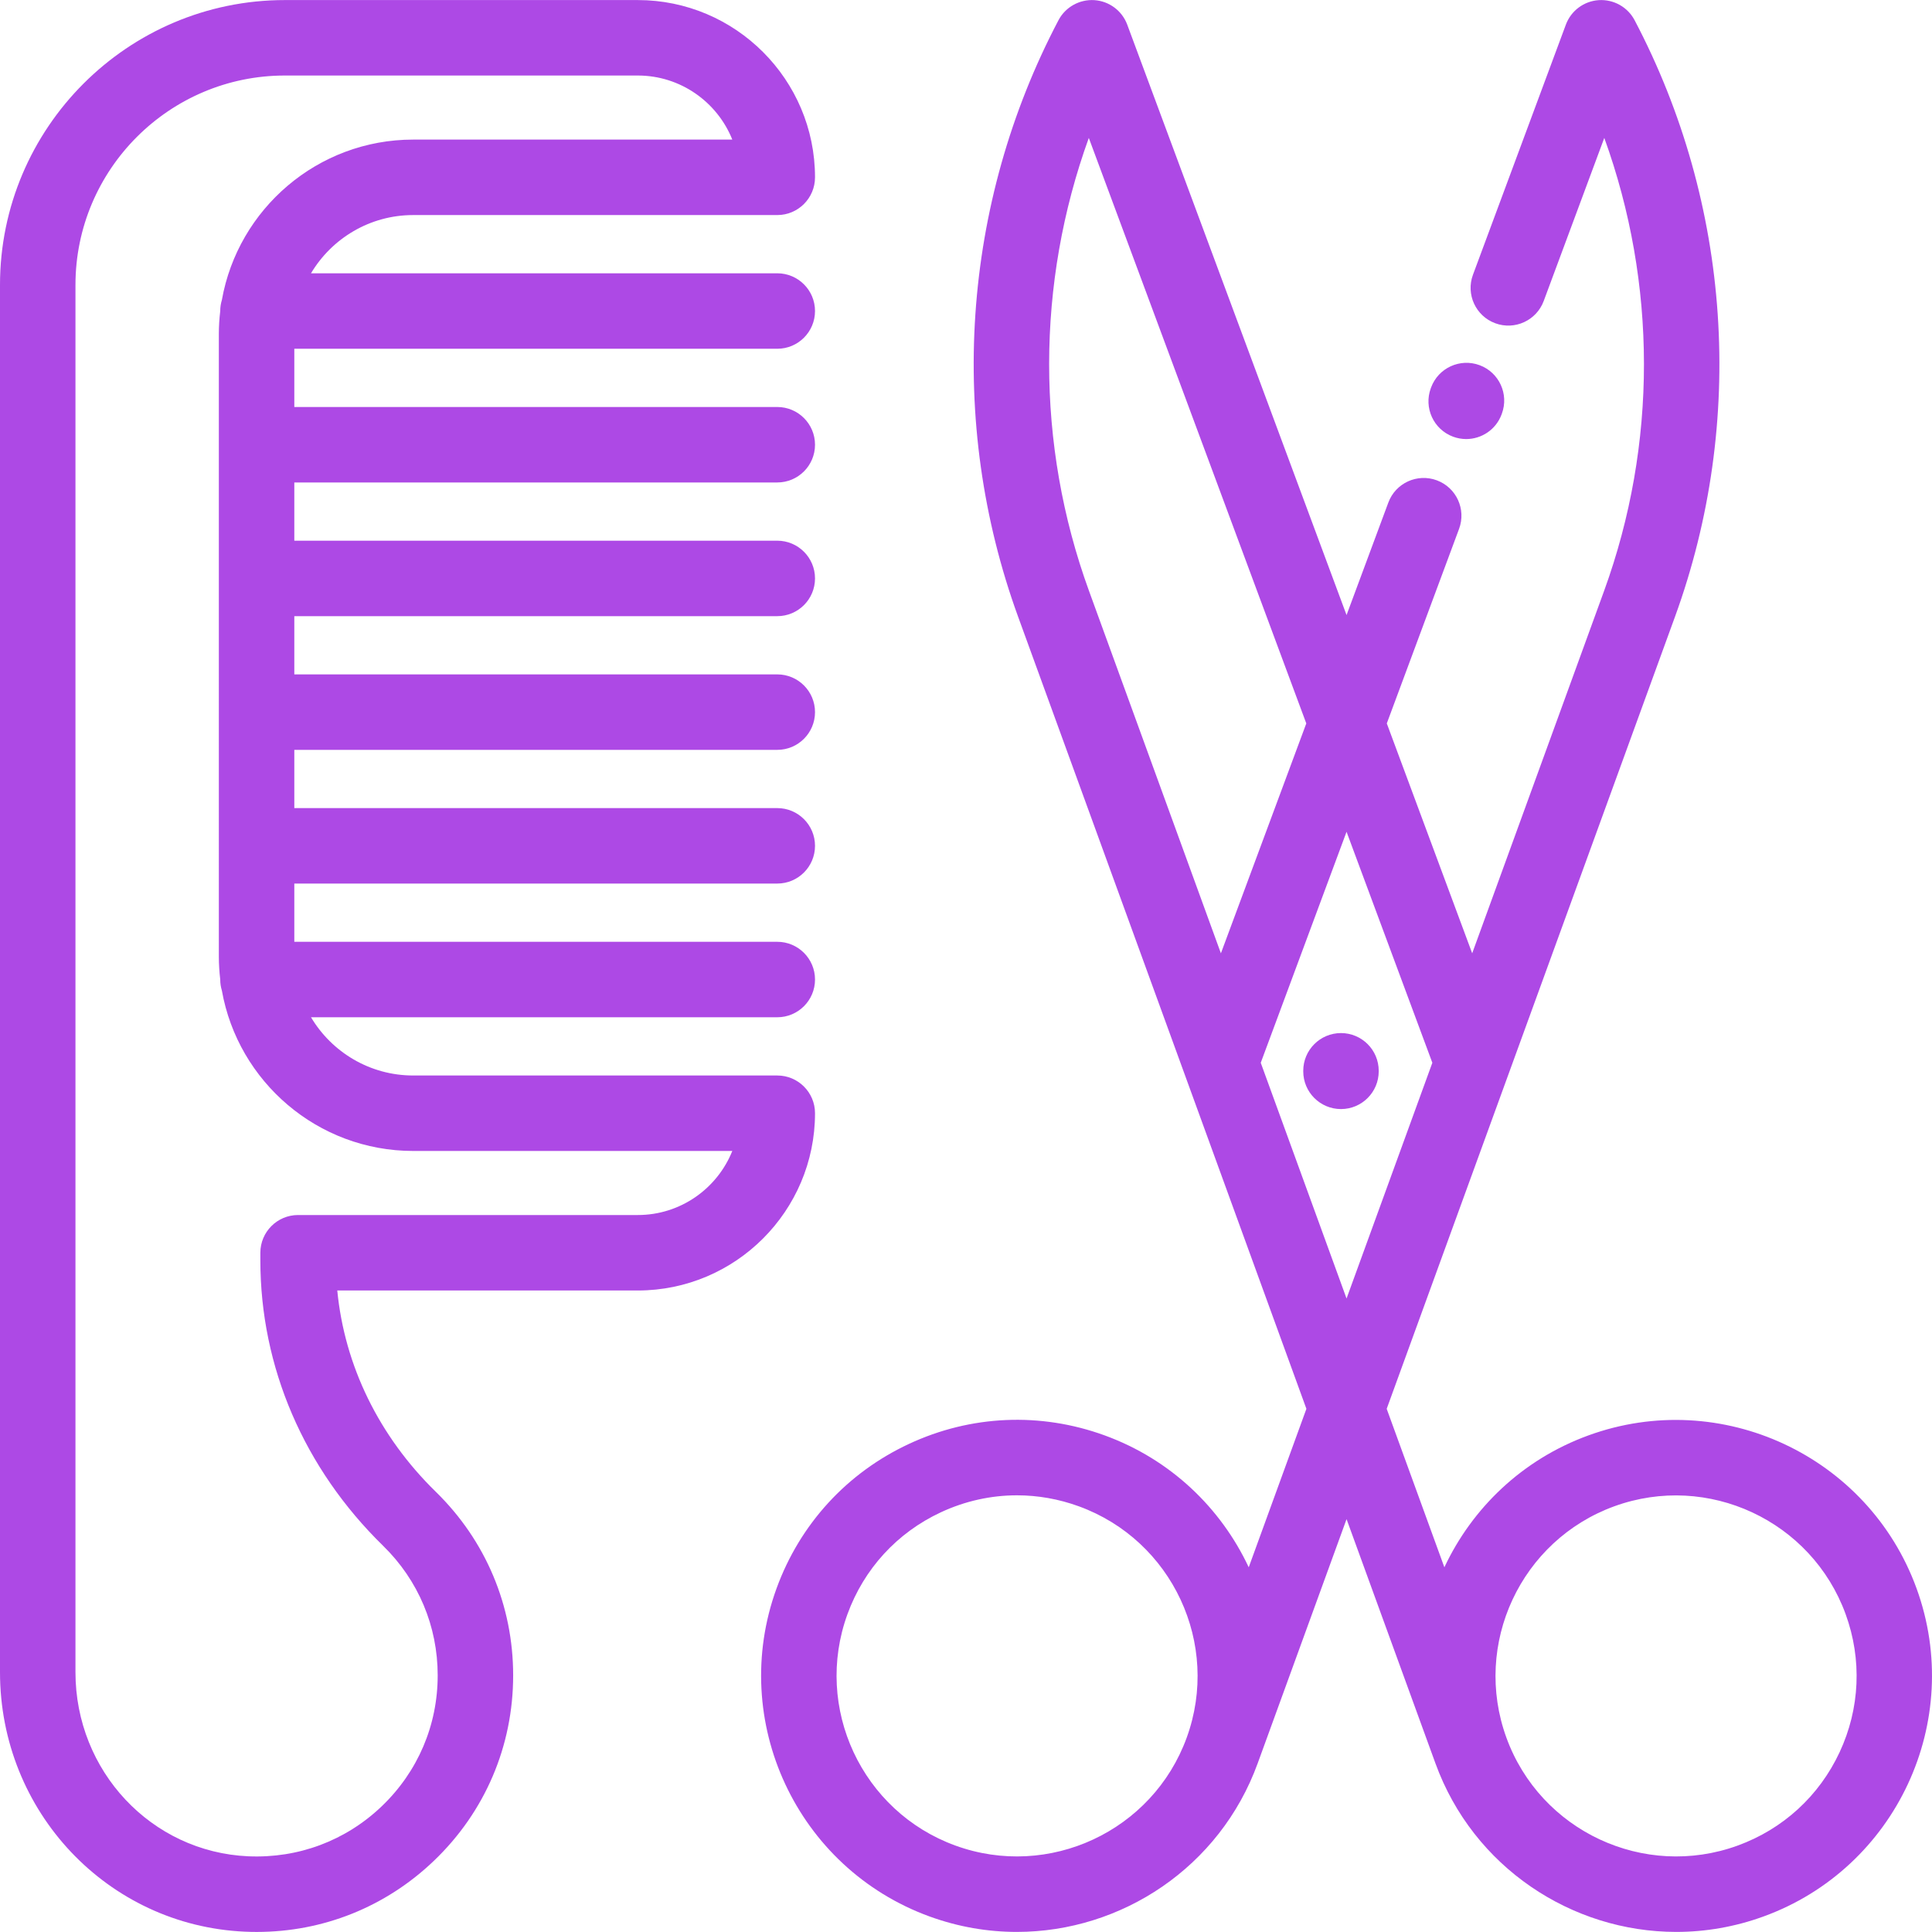 <?xml version="1.0" encoding="iso-8859-1"?>
<!-- Generator: Adobe Illustrator 19.0.0, SVG Export Plug-In . SVG Version: 6.00 Build 0)  -->
<svg version="1.1" id="Capa_1" xmlns="http://www.w3.org/2000/svg" fill='#AD49E5' xmlns:xlink="http://www.w3.org/1999/xlink" x="0px" y="0px"
	 viewBox="0 0 512 512" style="enable-background:new 0 0 512 512;" xml:space="preserve">
<g>
	<g>
		<path d="M205.987,92.424c5.522,0,9.999-4.478,9.999-9.999s-4.478-9.999-9.999-9.999H82.419
			c5.501-9.232,15.58-15.434,27.085-15.434h96.483c5.522,0,9.999-4.478,9.999-9.999c0-25.902-21.074-46.976-46.976-46.976H75.495
			C33.867,0.016,0,33.883,0,75.511v367.642c0,36.936,28.506,67.14,64.897,68.762c1.051,0.047,2.097,0.07,3.141,0.07
			c17.601-0.001,34.17-6.63,46.95-18.853c13.544-12.954,21.004-30.407,21.004-49.144c0-18.454-7.271-35.722-20.474-48.621
			c-15.096-14.749-24.205-33.46-26.137-53.373h79.629c25.903,0,46.977-21.075,46.977-46.977c0-5.522-4.478-9.999-9.999-9.999
			h-96.483c-11.505,0-21.585-6.201-27.085-15.434h123.568c5.522,0,9.999-4.478,9.999-9.999s-4.478-9.999-9.999-9.999H77.995v-15.434
			h127.992c5.522,0,9.999-4.478,9.999-9.999c0-5.522-4.478-9.999-9.999-9.999H77.995v-15.434h127.992
			c5.522,0,9.999-4.478,9.999-9.999s-4.478-9.999-9.999-9.999H77.995v-15.433h127.992c5.522,0,9.999-4.478,9.999-9.999
			c0-5.522-4.478-9.999-9.999-9.999H77.995v-15.434h127.992c5.522,0,9.999-4.478,9.999-9.999c0-5.522-4.478-9.999-9.999-9.999
			H77.995V92.424H205.987z M58.801,79.498c-0.283,0.926-0.438,1.908-0.438,2.927c0,0.008,0.001,0.016,0.001,0.024
			c-0.234,1.986-0.368,4.003-0.368,6.051V253.51c0,2.048,0.134,4.065,0.367,6.051c0,0.008-0.001,0.016-0.001,0.024
			c0,1.019,0.154,2.001,0.438,2.927c4.272,24.121,25.374,42.504,50.704,42.504h84.563c-3.981,9.939-13.712,16.978-25.057,16.978
			H78.995c-5.522,0-9.999,4.478-9.999,9.999v1.993c0,28.301,11.559,55.179,32.547,75.684c9.318,9.105,14.45,21.293,14.45,34.318
			c0,13.226-5.267,25.546-14.828,34.691c-9.555,9.138-22.124,13.836-35.377,13.256c-25.676-1.145-45.789-22.572-45.789-48.782
			V75.511c0-30.601,24.895-55.497,55.497-55.497h93.515c11.345,0,21.076,7.039,25.057,16.978h-84.563
			C84.176,36.992,63.073,55.376,58.801,79.498z"/>
	</g>
</g>
<g>
	<g>
		<path d="M507.905,420.935c-12.793-35.149-51.797-53.341-86.946-40.543c-17.524,6.379-30.83,19.274-38.185,34.957l-15.286-41.996
			l76.398-209.903c18.832-51.737,14.933-109.358-10.696-158.09c-1.838-3.493-5.567-5.572-9.492-5.324
			c-3.938,0.254-7.357,2.799-8.73,6.498l-24.617,66.274c-1.923,5.177,0.715,10.932,5.892,12.854
			c5.177,1.922,10.933-0.716,12.855-5.892l16.054-43.22c13.948,38.528,14.106,81.148-0.056,120.058l-34.951,96.028l-22.629-60.921
			l19.154-51.566c1.923-5.178-0.715-10.933-5.892-12.855c-5.178-1.924-10.934,0.715-12.855,5.892l-11.073,29.813L298.73,6.532
			c-1.374-3.698-4.794-6.243-8.73-6.497c-3.926-0.24-7.654,1.832-9.492,5.324c-25.629,48.731-29.528,106.352-10.696,158.09
			l76.398,209.903l-15.285,41.996c-7.355-15.683-20.661-28.578-38.186-34.957c-17.028-6.2-35.448-5.395-51.869,2.265
			c-16.422,7.658-28.879,21.252-35.076,38.279c-12.794,35.148,5.395,74.152,40.544,86.947c7.633,2.777,15.444,4.095,23.133,4.095
			c27.717,0,53.8-17.124,63.813-44.64c0,0,0,0,0.001,0c0.004-0.011,0.007-0.023,0.011-0.034l23.555-64.716l23.555,64.716
			c0.004,0.011,0.007,0.023,0.011,0.034c0.001,0,0.001,0,0.001,0c10.015,27.518,36.094,44.64,63.812,44.64
			c7.688,0,15.503-1.317,23.134-4.096C502.511,495.088,520.698,456.083,507.905,420.935z M314.489,460.497
			c-9.021,24.785-36.526,37.612-61.314,28.592c-24.786-9.021-37.612-36.528-28.591-61.314c4.371-12.007,13.155-21.594,24.735-26.993
			c6.432-2.999,13.297-4.508,20.187-4.508c5.518,0,11.051,0.967,16.391,2.91C310.684,408.205,323.51,435.71,314.489,460.497
			L314.489,460.497z M288.602,156.61c-14.162-38.911-14.004-81.531-0.056-120.059l57.635,155.165l-22.629,60.921L288.602,156.61z
			 M356.849,344.117l-22.738-62.47l22.738-61.213l22.738,61.213L356.849,344.117z M487.516,464.354
			c-5.4,11.58-14.986,20.365-26.993,24.734c-24.783,9.024-52.292-3.804-61.314-28.591h0.001
			c-9.021-24.786,3.805-52.292,28.59-61.313c24.787-9.018,52.292,3.805,61.314,28.591
			C493.483,439.782,492.915,452.772,487.516,464.354z"/>
	</g>
</g>
<g>
	<g>
		<path d="M392.108,96.777c-5.178-1.918-10.933,0.721-12.852,5.899l-0.074,0.2c-1.92,5.18,0.722,10.933,5.899,12.852
			c1.146,0.425,2.32,0.627,3.476,0.627c4.063,0,7.883-2.494,9.376-6.526l0.074-0.2C399.926,104.45,397.284,98.696,392.108,96.777z"
			/>
	</g>
</g>
<g>
	<g>
		<path d="M355.374,273.775c-5.522,0-9.999,4.478-9.999,9.999v0.141c0,5.522,4.478,9.999,9.999,9.999s9.999-4.478,9.999-9.999
			v-0.141C365.373,278.252,360.895,273.775,355.374,273.775z"/>
	</g>
</g>
<g>
</g>
<g>
</g>
<g>
</g>
<g>
</g>
<g>
</g>
<g>
</g>
<g>
</g>
<g>
</g>
<g>
</g>
<g>
</g>
<g>
</g>
<g>
</g>
<g>
</g>
<g>
</g>
<g>
</g>
</svg>
